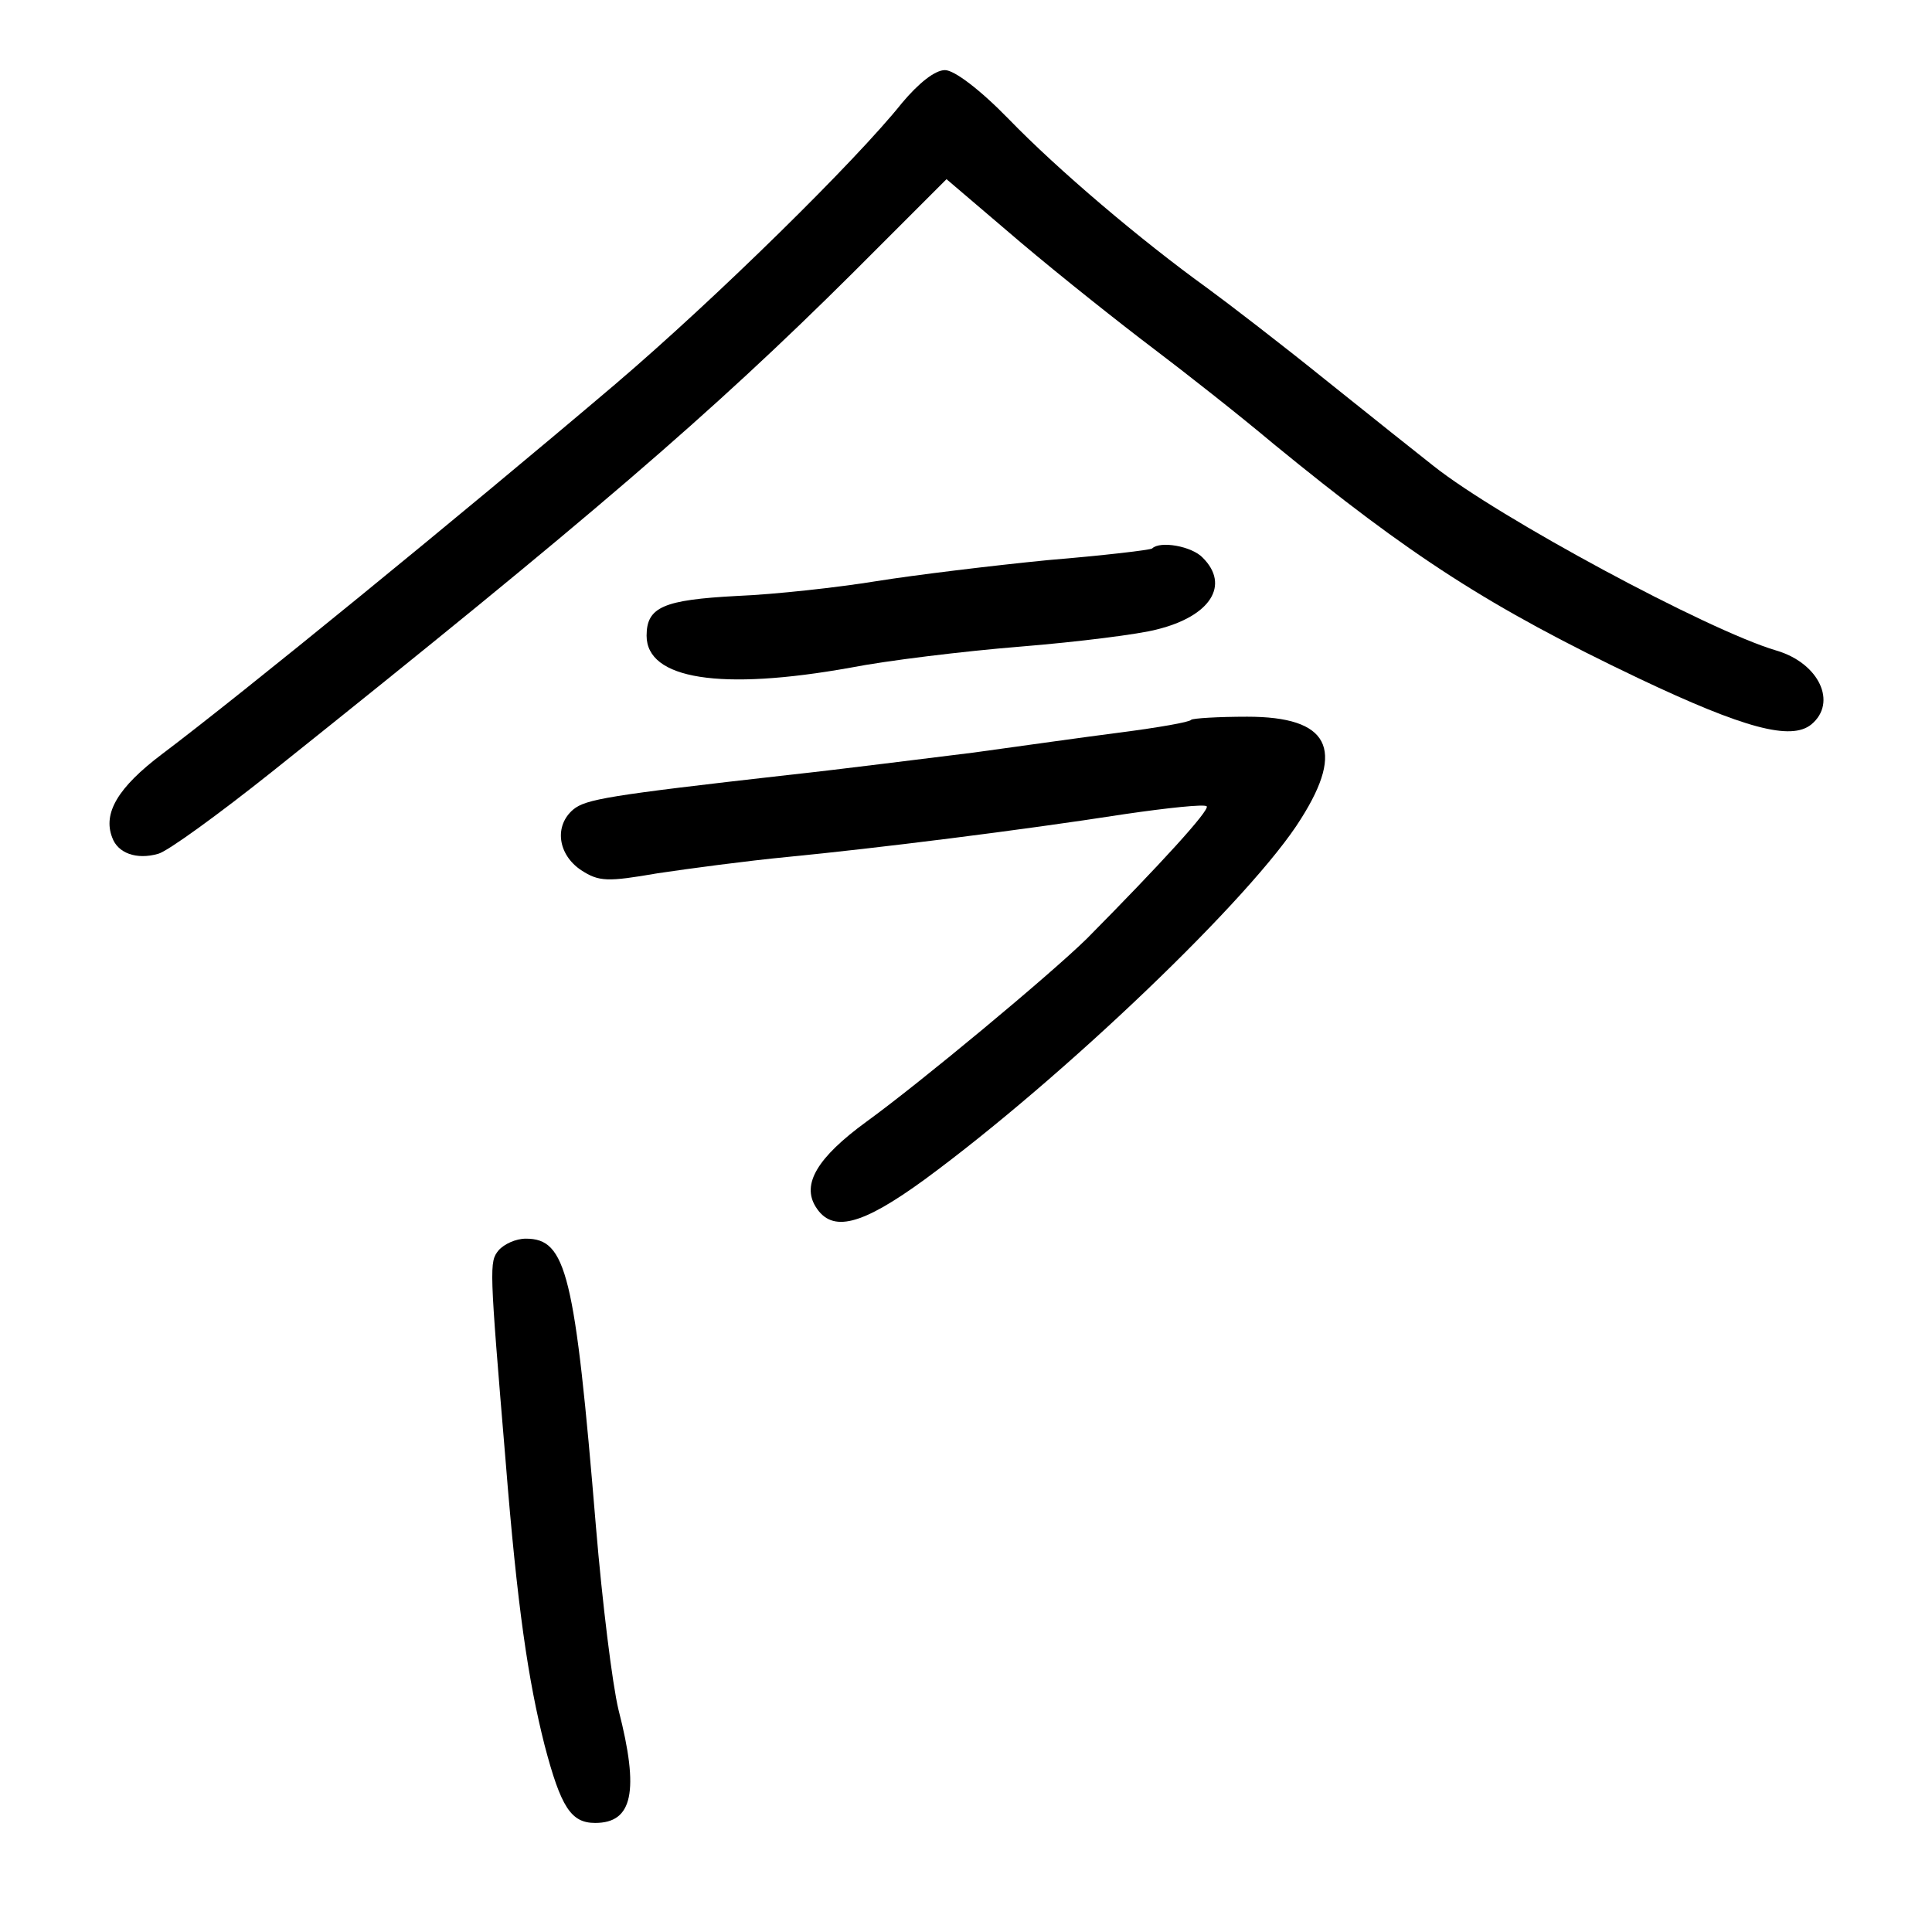 <?xml version="1.0" standalone="no"?>
<!DOCTYPE svg PUBLIC "-//W3C//DTD SVG 20010904//EN"
 "http://www.w3.org/TR/2001/REC-SVG-20010904/DTD/svg10.dtd">
<svg version="1.0" xmlns="http://www.w3.org/2000/svg"
 width="248pt" height="248pt" viewBox="0 0 248 248"
 preserveAspectRatio="xMidYMid meet">
<g transform="translate(0,248) scale(0.1,-0.1)"
fill="#000000" stroke="none">
<path d="M1158 2348 c-59 -74 -239 -251 -368 -361 -199 -169 -481 -399 -582
-475 -57 -43 -76 -76 -64 -107 7 -20 31 -29 59 -21 12 3 78 51 147 106 407
325 563 459 745 640 l120 120 95 -81 c52 -44 129 -105 170 -136 41 -31 111
-86 155 -123 176 -144 276 -209 469 -301 135 -64 195 -80 221 -59 34 28 10 79
-45 95 -88 26 -357 171 -440 237 -19 15 -82 65 -138 110 -57 46 -126 99 -152
118 -86 62 -192 152 -255 217 -37 38 -70 63 -82 63 -13 0 -34 -17 -55 -42z"/>
<path d="M1479 1776 c-2 -2 -62 -9 -134 -15 -71 -7 -170 -19 -220 -27 -49 -8
-130 -17 -179 -19 -94 -5 -116 -14 -116 -51 0 -56 95 -71 262 -41 46 9 144 21
218 27 74 6 153 16 175 22 69 17 94 57 59 92 -14 15 -55 22 -65 12z"/>
<path d="M1529 1556 c-2 -3 -43 -10 -89 -16 -47 -6 -132 -18 -190 -26 -58 -7
-166 -21 -240 -29 -230 -26 -258 -31 -274 -44 -25 -21 -20 -58 10 -78 23 -15
34 -15 98 -4 40 6 115 16 167 21 113 11 298 34 433 55 55 8 102 13 105 10 4
-5 -59 -74 -154 -170 -48 -47 -214 -185 -283 -235 -63 -46 -83 -80 -65 -109
21 -34 59 -24 140 35 177 130 421 363 483 463 57 90 36 131 -69 131 -37 0 -70
-2 -72 -4z"/>
<path d="M640 875 c-12 -15 -12 -19 9 -270 15 -188 29 -282 50 -365 21 -80 34
-100 65 -100 48 0 57 40 30 145 -8 33 -21 139 -29 235 -27 326 -38 370 -90
370 -13 0 -28 -7 -35 -15z"/>
</g>
</svg>
